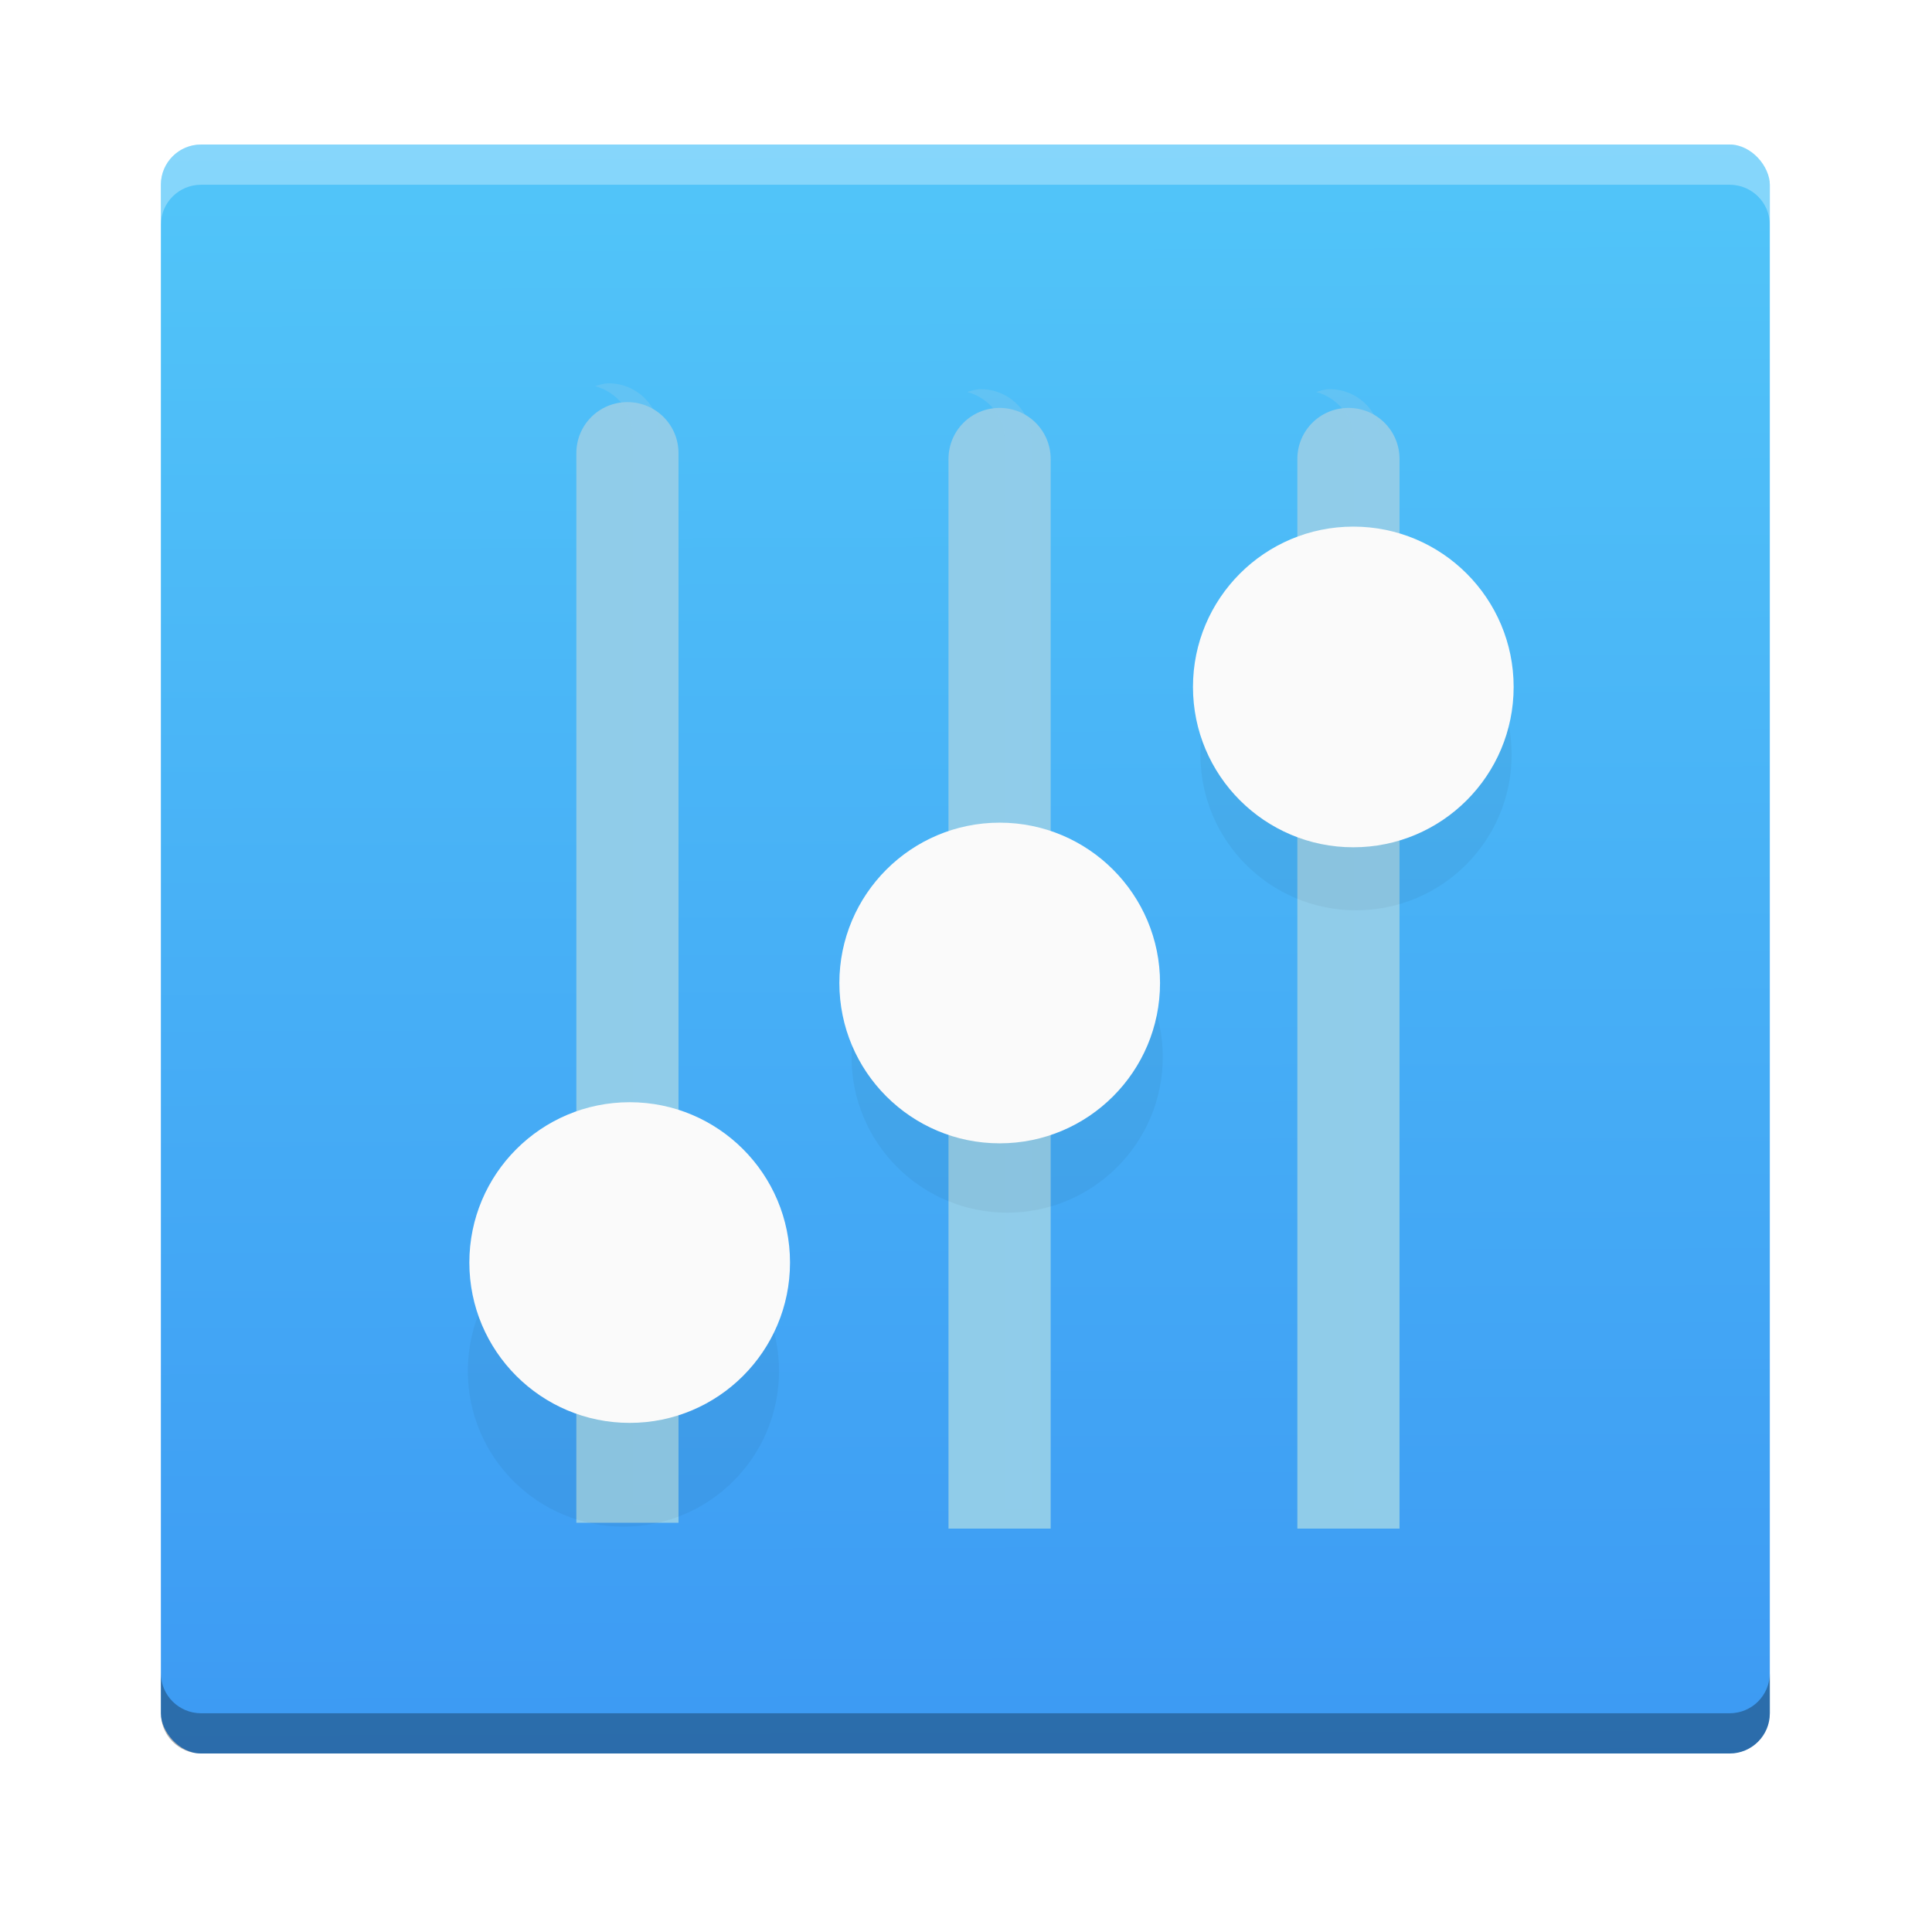 <?xml version="1.0" encoding="UTF-8" standalone="no"?>
<svg
   xmlns:dc="http://purl.org/dc/elements/1.1/"
   xmlns:cc="http://creativecommons.org/ns#"
   xmlns:rdf="http://www.w3.org/1999/02/22-rdf-syntax-ns#"
   xmlns:svg="http://www.w3.org/2000/svg"
   xmlns="http://www.w3.org/2000/svg"
   xmlns:xlink="http://www.w3.org/1999/xlink"
   xmlns:sodipodi="http://sodipodi.sourceforge.net/DTD/sodipodi-0.dtd"
   xmlns:inkscape="http://www.inkscape.org/namespaces/inkscape"
   width="48"
   height="48"
   id="svg2"
   version="1.1"
   inkscape:version="0.92.3 (unknown)"
   sodipodi:docname="systemsettings.svg">
  <sodipodi:namedview
     pagecolor="#ffffff"
     bordercolor="#666666"
     borderopacity="1"
     objecttolerance="10"
     gridtolerance="10"
     guidetolerance="10"
     inkscape:pageopacity="0"
     inkscape:pageshadow="2"
     inkscape:window-width="1366"
     inkscape:window-height="700"
     id="namedview26"
     showgrid="false"
     inkscape:zoom="6.9532167"
     inkscape:cx="-6.0391037"
     inkscape:cy="28.783007"
     inkscape:window-x="0"
     inkscape:window-y="0"
     inkscape:window-maximized="1"
     inkscape:current-layer="svg2" />
  <defs
     id="defs4">
    <linearGradient
       inkscape:collect="always"
       id="linearGradient4533">
      <stop
         style="stop-color:#3c99f3;stop-opacity:1"
         offset="0"
         id="stop4535" />
      <stop
         style="stop-color:#52c6f9;stop-opacity:1"
         offset="1"
         id="stop4537" />
    </linearGradient>
    <linearGradient
       id="linearGradient4527"
       inkscape:collect="always">
      <stop
         id="stop4529"
         offset="0"
         style="stop-color:#ffffff;stop-opacity:1;" />
      <stop
         id="stop4531"
         offset="1"
         style="stop-color:#ffffff;stop-opacity:0.488" />
    </linearGradient>
    <linearGradient
       id="a"
       y1="40"
       x1="43"
       y2="4"
       x2="13"
       gradientUnits="userSpaceOnUse">
      <stop
         stop-color="#f27935"
         id="stop7" />
      <stop
         offset="1"
         stop-color="#f2784b"
         id="stop9" />
    </linearGradient>
    <linearGradient
       id="b"
       y1="27.13"
       x1="24.13"
       y2="41"
       x2="38"
       gradientUnits="userSpaceOnUse">
      <stop
         stop-color="#292c2f"
         id="stop12" />
      <stop
         offset="1"
         stop-opacity="0"
         id="stop14" />
    </linearGradient>
    <linearGradient
       gradientTransform="translate(-386.728,506.213)"
       gradientUnits="userSpaceOnUse"
       x2="419.974"
       y2="539.825"
       x1="406.501"
       y1="527.014"
       id="c">
      <stop
         id="stop17"
         stop-color="#292c2f" />
      <stop
         id="stop19"
         stop-opacity="0"
         offset="1" />
    </linearGradient>
    <linearGradient
       gradientUnits="userSpaceOnUse"
       x2="0"
       y2="14"
       y1="34"
       id="b-367"
       gradientTransform="translate(-2.158,1006.013)">
      <stop
         style="stop-color:#bfc9c9;stop-opacity:1"
         id="stop12-53"
         stop-color="#536161" />
      <stop
         style="stop-color:#fafafa;stop-opacity:1"
         id="stop14-56"
         stop-color="#f4f5f5"
         offset="1" />
    </linearGradient>
    <linearGradient
       x1="428.816"
       gradientTransform="translate(-386.728,506.213)"
       gradientUnits="userSpaceOnUse"
       x2="388.865"
       y2="499.679"
       y1="547.634"
       id="a-2">
      <stop
         id="stop7-9"
         stop-color="#2a2c2f" />
      <stop
         id="stop9-1"
         stop-color="#536161"
         offset="1" />
    </linearGradient>
    <linearGradient
       gradientTransform="matrix(1.3,0,0,1.3,-499.065,339.528)"
       gradientUnits="userSpaceOnUse"
       x2="419.974"
       y2="539.825"
       x1="406.501"
       y1="527.014"
       id="c-7">
      <stop
         id="stop17-5"
         stop-color="#292c2f" />
      <stop
         id="stop19-3"
         stop-opacity="0"
         offset="1" />
    </linearGradient>
    <linearGradient
       x1="36.313"
       gradientUnits="userSpaceOnUse"
       x2="17.848"
       y2="11.687"
       y1="45.539"
       id="b-5"
       gradientTransform="matrix(1.3,0,0,1.3,0.801,989.171)">
      <stop
         style="stop-color:#bfc9c9;stop-opacity:1"
         id="stop12-6"
         stop-color="#536161" />
      <stop
         style="stop-color:#fbfbfb;stop-opacity:1"
         id="stop14-2"
         stop-color="#f4f5f5"
         offset="1" />
    </linearGradient>
    <linearGradient
       x1="428.816"
       gradientTransform="matrix(1.3,0,0,1.3,-499.065,339.528)"
       gradientUnits="userSpaceOnUse"
       x2="388.865"
       y2="499.679"
       y1="547.634"
       id="a-9">
      <stop
         id="stop7-1"
         stop-color="#2a2c2f" />
      <stop
         id="stop9-2"
         stop-color="#536161"
         offset="1" />
    </linearGradient>
    <linearGradient
       inkscape:collect="always"
       id="linearGradient4485">
      <stop
         style="stop-color:#000000;stop-opacity:1;"
         offset="0"
         id="stop4487" />
      <stop
         style="stop-color:#000000;stop-opacity:0.384"
         offset="1"
         id="stop4489" />
    </linearGradient>
    <linearGradient
       id="a-3"
       y1="44"
       y2="4"
       gradientUnits="userSpaceOnUse"
       x2="0"
       gradientTransform="translate(0,1004.36)">
      <stop
         stop-color="#63984b"
         id="stop7-6" />
      <stop
         offset="1"
         stop-color="#8fc278"
         id="stop9-7" />
    </linearGradient>
    <linearGradient
       id="b-53"
       y1="11"
       x1="17"
       y2="41"
       gradientUnits="userSpaceOnUse"
       x2="44"
       gradientTransform="translate(0 1004.36)">
      <stop
         id="stop12-5" />
      <stop
         offset="1"
         stop-opacity="0"
         id="stop14-6" />
    </linearGradient>
    <linearGradient
       id="c-2"
       y1="40"
       y2="6"
       gradientUnits="userSpaceOnUse"
       x2="0"
       gradientTransform="matrix(0.941,0,0,0.912,-13.091,1004.448)">
      <stop
         stop-color="#b1b1b1"
         id="stop17-9" />
      <stop
         offset="1"
         stop-color="#dddddd"
         id="stop19-1" />
    </linearGradient>
    <linearGradient
       gradientTransform="translate(13,990.362)"
       xlink:href="#b-53"
       id="d"
       y1="38"
       x1="23"
       y2="58"
       gradientUnits="userSpaceOnUse"
       x2="39" />
    <linearGradient
       x1="0"
       id="e"
       y1="1052.45"
       y2="1012.95"
       gradientUnits="userSpaceOnUse"
       x2="0"
       gradientTransform="translate(13,-13.998)">
      <stop
         stop-color="#f2f2f2"
         id="stop23" />
      <stop
         offset="1"
         stop-color="#ffffff"
         id="stop25" />
    </linearGradient>
    <linearGradient
       gradientTransform="matrix(-1.818,0,0,1.247,1167.79,-128.03)"
       x2="429.12"
       gradientUnits="userSpaceOnUse"
       y2="507.52"
       x1="406.57"
       y1="538.8"
       id="a-6">
      <stop
         id="stop4345"
         stop-color="#1d1d5b" />
      <stop
         id="stop4347"
         stop-color="#1f4778"
         offset="1" />
    </linearGradient>
    <linearGradient
       x2="382.57"
       gradientUnits="userSpaceOnUse"
       y2="-498.05"
       x1="433.32"
       y1="-516.3"
       id="b-7">
      <stop
         id="stop4350"
         stop-color="#363d68" />
      <stop
         id="stop4352"
         stop-opacity=".427"
         stop-color="#5272a2"
         offset="1" />
    </linearGradient>
    <linearGradient
       gradientTransform="matrix(-1,0,0,1,26,-57)"
       x2="-5"
       gradientUnits="userSpaceOnUse"
       x1="-5"
       y2="62"
       y1="69"
       id="c-5">
      <stop
         id="stop4355"
         stop-color="#3e5172"
         style="stop-color:#adadad;stop-opacity:1" />
      <stop
         id="stop4357"
         stop-color="#6f7da0"
         offset="1"
         style="stop-color:#d4d4d4;stop-opacity:1" />
    </linearGradient>
    <linearGradient
       gradientTransform="matrix(-1,0,0,-1,93,1031.362)"
       x2="49"
       gradientUnits="userSpaceOnUse"
       y2="20.735"
       x1="49.088"
       y1="26.497"
       id="d-3">
      <stop
         id="stop4360" />
      <stop
         id="stop4362"
         stop-opacity="0"
         stop-color="#655c6f"
         offset="1" />
    </linearGradient>
    <linearGradient
       x2="439.57"
       gradientUnits="userSpaceOnUse"
       x1="393.57"
       id="e-5">
      <stop
         id="stop4365"
         stop-opacity=".573"
         stop-color="#ffffff" />
      <stop
         id="stop4367"
         stop-opacity="0"
         stop-color="#ffffff"
         offset="1" />
    </linearGradient>
    <linearGradient
       x2="435.57"
       gradientUnits="userSpaceOnUse"
       x1="394.57"
       id="f">
      <stop
         id="stop4370"
         stop-color="#0b084e" />
      <stop
         id="stop4372"
         stop-opacity="0"
         stop-color="#e88f21"
         offset="1" />
    </linearGradient>
    <linearGradient
       gradientUnits="userSpaceOnUse"
       x2="393.57"
       y2="525.05"
       x1="393.74"
       y1="548.89"
       id="g">
      <stop
         id="stop4375"
         stop-color="#2a3561" />
      <stop
         id="stop4377"
         stop-color="#192656"
         offset="1" />
    </linearGradient>
    <linearGradient
       inkscape:collect="always"
       id="linearGradient4274">
      <stop
         style="stop-color:#ffffff;stop-opacity:1;"
         offset="0"
         id="stop4276" />
      <stop
         style="stop-color:#ffffff;stop-opacity:0.488"
         offset="1"
         id="stop4278" />
    </linearGradient>
    <linearGradient
       y2="498.298"
       x2="442.571"
       y1="498.298"
       x1="390.571"
       gradientTransform="matrix(0.692,0,0,0.692,-270.372,-343.215)"
       gradientUnits="userSpaceOnUse"
       id="linearGradient4217-2"
       xlink:href="#linearGradient4274"
       inkscape:collect="always" />
    <linearGradient
       gradientTransform="matrix(0.692,0,0,0.692,-271.064,-343.215)"
       gradientUnits="userSpaceOnUse"
       y2="498.298"
       x2="442.571"
       y1="498.298"
       x1="390.571"
       id="linearGradient4272-7"
       xlink:href="#linearGradient4274"
       inkscape:collect="always" />
    <linearGradient
       y2="498.298"
       x2="442.571"
       y1="498.298"
       x1="390.571"
       gradientTransform="matrix(0.692,0,0,0.692,-270.371,654.147)"
       gradientUnits="userSpaceOnUse"
       id="linearGradient4217-8"
       xlink:href="#linearGradient4274"
       inkscape:collect="always" />
    <linearGradient
       y2="498.298"
       x2="442.571"
       y1="498.298"
       x1="390.571"
       gradientTransform="matrix(0.692,0,0,0.692,-270.272,1654.435)"
       gradientUnits="userSpaceOnUse"
       id="linearGradient4217-6"
       xlink:href="#linearGradient4274"
       inkscape:collect="always" />
    <linearGradient
       gradientTransform="translate(-384.57,-499.8)"
       gradientUnits="userSpaceOnUse"
       x2="0"
       y2="503.8"
       y1="543.8"
       id="a-7">
      <stop
         id="stop7-5"
         stop-color="#197cf1" />
      <stop
         id="stop9-3"
         stop-color="#20bcfa"
         offset="1" />
    </linearGradient>
    <linearGradient
       gradientTransform="translate(30,0)"
       gradientUnits="userSpaceOnUse"
       x2="42.646"
       y2="44.054"
       x1="22.54"
       y1="23.775"
       id="b-56">
      <stop
         id="stop12-29"
         stop-color="#292c2f" />
      <stop
         id="stop14-1"
         stop-opacity="0"
         stop-color="#292c2f"
         offset="1" />
    </linearGradient>
    <linearGradient
       x1="432.57"
       id="a-6-2"
       y1="547.8"
       y2="500.046"
       x2="432.57"
       gradientUnits="userSpaceOnUse"
       gradientTransform="translate(-432.57,-499.8)">
      <stop
         style="stop-color:#1e2b35;stop-opacity:1"
         stop-color="#18222a"
         id="stop4216" />
      <stop
         style="stop-color:#525c64;stop-opacity:1"
         offset="1"
         stop-color="#566069"
         id="stop4218" />
    </linearGradient>
    <linearGradient
       gradientTransform="translate(-344.57,-499.8)"
       id="b-7-7"
       y1="517.8"
       x1="399.57"
       y2="534.8"
       x2="416.57"
       gradientUnits="userSpaceOnUse">
      <stop
         id="stop4221" />
      <stop
         offset="1"
         stop-opacity="0"
         id="stop4223" />
    </linearGradient>
    <linearGradient
       gradientTransform="translate(-344.57,-499.8)"
       id="c-0"
       y1="537.8"
       y2="508.8"
       gradientUnits="userSpaceOnUse"
       x2="0">
      <stop
         stop-color="#026ddc"
         id="stop4226" />
      <stop
         offset="1"
         stop-color="#28b0fd"
         id="stop4228" />
    </linearGradient>
    <linearGradient
       id="d-9"
       y1="525.28"
       x1="408.65"
       y2="533.28"
       x2="416.65"
       gradientUnits="userSpaceOnUse"
       gradientTransform="translate(-.081-.48)">
      <stop
         stop-opacity=".065"
         id="stop4231-3" />
      <stop
         offset="1"
         stop-opacity="0"
         id="stop4233" />
    </linearGradient>
    <linearGradient
       xlink:href="#d-9"
       id="e-6"
       y1="517.96"
       x1="417.79"
       y2="525.91"
       gradientUnits="userSpaceOnUse"
       x2="426.22"
       gradientTransform="matrix(-1,0,0,1,817.2,-0.48)" />
    <linearGradient
       gradientUnits="userSpaceOnUse"
       x2="39.28"
       y2="36.633"
       x1="22.285"
       y1="18.71"
       id="b-5-2"
       gradientTransform="translate(-13.182,-16.463)">
      <stop
         id="stop12-3"
         stop-color="#292c2f" />
      <stop
         id="stop14-5"
         stop-opacity="0"
         stop-color="#292c2f"
         offset="1" />
    </linearGradient>
    <linearGradient
       x1="463.305"
       id="b-3"
       y1="791.619"
       y2="721.561"
       gradientUnits="userSpaceOnUse"
       x2="520.696"
       gradientTransform="matrix(0.719,0,0,0.682,-378.124,-491.55)">
      <stop
         style="stop-color:#00945a;stop-opacity:1"
         stop-color="#26c281"
         id="stop4252" />
      <stop
         style="stop-color:#38fa95;stop-opacity:1"
         offset="1"
         stop-color="#3fc380"
         id="stop4254" />
    </linearGradient>
    <linearGradient
       id="a-67"
       y1="517.8"
       y2="533.8"
       x1="404.98"
       x2="420.98"
       gradientUnits="userSpaceOnUse"
       gradientTransform="matrix(0.988,0,0,0.988,-383.201,-495.435)">
      <stop
         stop-color="#383e51"
         id="stop4247" />
      <stop
         offset="1"
         stop-color="#655c6f"
         stop-opacity="0"
         id="stop4249" />
    </linearGradient>
    <linearGradient
       gradientTransform="matrix(0.988,0,0,0.988,-378.843,-493.459)"
       id="c-5-0"
       y1="531.8"
       y2="515.8"
       x2="0"
       gradientUnits="userSpaceOnUse">
      <stop
         stop-color="#70e4b3"
         id="stop4257" />
      <stop
         offset="1"
         stop-color="#c8f0dc"
         id="stop4259" />
    </linearGradient>
    <linearGradient
       id="b-3-3"
       y1="785.71"
       y2="727.71"
       gradientUnits="userSpaceOnUse"
       x2="0"
       gradientTransform="matrix(0.719,0,0,0.682,-387.251,-495.988)">
      <stop
         stop-color="#26c281"
         id="stop4252-5" />
      <stop
         offset="1"
         stop-color="#3fc380"
         id="stop4254-6" />
    </linearGradient>
    <linearGradient
       gradientTransform="translate(-13.13,-10.27)"
       gradientUnits="userSpaceOnUse"
       x2="42.646"
       y2="44.054"
       x1="22.54"
       y1="23.775"
       id="b-1">
      <stop
         id="stop12-2"
         stop-color="#292c2f" />
      <stop
         id="stop14-7"
         stop-opacity="0"
         stop-color="#292c2f"
         offset="1" />
    </linearGradient>
    <linearGradient
       y2="39.179"
       x2="3.396"
       y1="32.924"
       x1="-2.86"
       gradientTransform="translate(7.947,-34.035)"
       gradientUnits="userSpaceOnUse"
       id="linearGradient4318-9"
       xlink:href="#b-56"
       inkscape:collect="always" />
    <linearGradient
       y2="39.179"
       x2="3.396"
       y1="39.799"
       x1="-13.672"
       gradientTransform="translate(14.488,-20.004)"
       gradientUnits="userSpaceOnUse"
       id="linearGradient4345-7"
       xlink:href="#b-56"
       inkscape:collect="always" />
    <linearGradient
       y2="48.902"
       x2="10.555"
       y1="12.399"
       x1="-22.511"
       gradientTransform="translate(18.781,-16.062)"
       gradientUnits="userSpaceOnUse"
       id="linearGradient4384-2"
       xlink:href="#b-56"
       inkscape:collect="always" />
    <linearGradient
       gradientUnits="userSpaceOnUse"
       x2="42.646"
       y2="44.054"
       x1="22.54"
       y1="23.775"
       id="b-36"
       gradientTransform="translate(-72,32.002)">
      <stop
         id="stop12-7"
         stop-color="#292c2f" />
      <stop
         id="stop14-53"
         stop-opacity="0"
         stop-color="#292c2f"
         offset="1" />
    </linearGradient>
    <linearGradient
       x1="389.32"
       id="a-6-5"
       y1="547.675"
       y2="499.921"
       x2="426.695"
       gradientUnits="userSpaceOnUse"
       gradientTransform="translate(-360.571,-467.798)">
      <stop
         style="stop-color:#1e2b35;stop-opacity:1"
         stop-color="#18222a"
         id="stop4216-6" />
      <stop
         style="stop-color:#6d7983;stop-opacity:1"
         offset="1"
         stop-color="#566069"
         id="stop4218-2" />
    </linearGradient>
    <linearGradient
       gradientTransform="translate(4.001,-4)"
       gradientUnits="userSpaceOnUse"
       y2="7.875"
       x2="-10.501"
       y1="28.25"
       x1="-30.501"
       id="linearGradient4422-6"
       xlink:href="#linearGradient4274"
       inkscape:collect="always" />
    <linearGradient
       id="a-79"
       y1="543.8"
       y2="503.8"
       x2="0"
       gradientUnits="userSpaceOnUse"
       gradientTransform="translate(-384.57,-499.8)">
      <stop
         stop-color="#197cf1"
         id="stop7-2" />
      <stop
         offset="1"
         stop-color="#20bcfa"
         id="stop9-0" />
    </linearGradient>
    <linearGradient
       x2="0"
       gradientUnits="userSpaceOnUse"
       y2="508.8"
       y1="537.8"
       id="c-8"
       gradientTransform="translate(-344.57,-499.8)">
      <stop
         id="stop4226-9"
         stop-color="#026ddc" />
      <stop
         id="stop4228-7"
         stop-color="#28b0fd"
         offset="1" />
    </linearGradient>
    <linearGradient
       gradientUnits="userSpaceOnUse"
       x2="0"
       y2="515.8"
       y1="531.8"
       id="c-5-4"
       gradientTransform="matrix(0.988,0,0,0.988,-378.843,-493.459)">
      <stop
         id="stop4257-5"
         stop-color="#70e4b3" />
      <stop
         id="stop4259-0"
         stop-color="#c8f0dc"
         offset="1" />
    </linearGradient>
    <linearGradient
       gradientTransform="matrix(0.719,0,0,0.682,-387.251,-495.988)"
       x2="0"
       gradientUnits="userSpaceOnUse"
       y2="727.71"
       y1="785.71"
       id="b-3-3-3">
      <stop
         id="stop4252-5-6"
         stop-color="#26c281" />
      <stop
         id="stop4254-6-1"
         stop-color="#3fc380"
         offset="1" />
    </linearGradient>
    <linearGradient
       id="c-2-7"
       y1="40"
       y2="6"
       gradientUnits="userSpaceOnUse"
       x2="0"
       gradientTransform="matrix(0.941,0,0,0.912,-6.588,-1.92)">
      <stop
         stop-color="#b1b1b1"
         id="stop17-9-0" />
      <stop
         offset="1"
         stop-color="#dddddd"
         id="stop19-1-9" />
    </linearGradient>
    <linearGradient
       id="a-75"
       y1="547.634"
       y2="499.679"
       x2="388.865"
       gradientUnits="userSpaceOnUse"
       gradientTransform="translate(-384.57,-499.8)"
       x1="428.816">
      <stop
         stop-color="#2a2c2f"
         id="stop7-3" />
      <stop
         offset="1"
         stop-color="#536161"
         id="stop9-5" />
    </linearGradient>
    <linearGradient
       id="b-6"
       y1="44"
       y2="12"
       x2="14"
       gradientUnits="userSpaceOnUse"
       x1="36">
      <stop
         stop-color="#536161"
         id="stop12-291"
         style="stop-color:#bfc9c9;stop-opacity:1" />
      <stop
         offset="1"
         stop-color="#f4f5f5"
         id="stop14-27"
         style="stop-color:#fbfbfb;stop-opacity:1" />
    </linearGradient>
    <linearGradient
       id="c-09"
       y1="529.8"
       x1="418.57"
       y2="539.825"
       x2="419.974"
       gradientUnits="userSpaceOnUse"
       gradientTransform="translate(-384.57,-499.8)">
      <stop
         stop-color="#292c2f"
         id="stop17-3" />
      <stop
         offset="1"
         stop-opacity="0"
         id="stop19-6" />
    </linearGradient>
    <style
       id="current-color-scheme"
       type="text/css">
   .ColorScheme-Text { color:#4d4d4d; }
  </style>
    <linearGradient
       xlink:href="#linearGradient4527"
       id="linearGradient4220"
       x1="27.456"
       y1="41.744"
       x2="25"
       y2="27"
       gradientUnits="userSpaceOnUse" />
    <linearGradient
       id="c-6"
       y1="527.014"
       x1="406.501"
       y2="539.825"
       x2="419.974"
       gradientUnits="userSpaceOnUse"
       gradientTransform="translate(-404.99,-523.8)">
      <stop
         stop-color="#292c2f"
         id="stop17-7" />
      <stop
         offset="1"
         stop-opacity="0"
         id="stop19-5" />
    </linearGradient>
    <linearGradient
       xlink:href="#linearGradient4485"
       id="linearGradient4304"
       x1="26.929"
       y1="5.995"
       x2="47.121"
       y2="37.127"
       gradientUnits="userSpaceOnUse" />
    <linearGradient
       id="b-2"
       y1="44"
       y2="12"
       x2="14"
       gradientUnits="userSpaceOnUse"
       x1="36"
       gradientTransform="matrix(0.612,0,0,0.612,-5.642,-0.267)">
      <stop
         stop-color="#536161"
         style="stop-color:#bfc9c9;stop-opacity:1"
         id="stop12-0" />
      <stop
         offset="1"
         stop-color="#f4f5f5"
         style="stop-color:#fbfbfb;stop-opacity:1"
         id="stop14-23" />
    </linearGradient>
    <linearGradient
       id="c-75"
       y1="527.014"
       x1="406.501"
       y2="539.825"
       x2="419.974"
       gradientUnits="userSpaceOnUse"
       gradientTransform="translate(-384.57,-499.8)">
      <stop
         stop-color="#292c2f"
         id="stop17-92" />
      <stop
         offset="1"
         stop-opacity="0"
         id="stop19-2" />
    </linearGradient>
    <linearGradient
       gradientUnits="userSpaceOnUse"
       x2="0"
       y2="14"
       y1="34"
       id="b-0"
       gradientTransform="translate(-2.158,1006.013)">
      <stop
         style="stop-color:#bfc9c9;stop-opacity:1"
         id="stop12-9"
         stop-color="#536161" />
      <stop
         style="stop-color:#fafafa;stop-opacity:1"
         id="stop14-3"
         stop-color="#f4f5f5"
         offset="1" />
    </linearGradient>
    <linearGradient
       id="a-3-7"
       y1="44"
       y2="4"
       gradientUnits="userSpaceOnUse"
       x2="0"
       gradientTransform="translate(0,1004.36)">
      <stop
         stop-color="#63984b"
         id="stop7-6-5" />
      <stop
         offset="1"
         stop-color="#8fc278"
         id="stop9-7-9" />
    </linearGradient>
    <linearGradient
       id="c-2-8"
       y1="40"
       y2="6"
       gradientUnits="userSpaceOnUse"
       x2="0"
       gradientTransform="matrix(0.941,0,0,0.912,-13.091,1004.448)">
      <stop
         stop-color="#b1b1b1"
         id="stop17-9-9" />
      <stop
         offset="1"
         stop-color="#dddddd"
         id="stop19-1-7" />
    </linearGradient>
    <linearGradient
       gradientTransform="translate(13,990.362)"
       xlink:href="#b-53"
       id="linearGradient4674"
       y1="38"
       x1="23"
       y2="58"
       gradientUnits="userSpaceOnUse"
       x2="39" />
    <linearGradient
       x2="439.57"
       gradientUnits="userSpaceOnUse"
       x1="393.57"
       id="e-5-8">
      <stop
         id="stop4365-4"
         stop-opacity=".573"
         stop-color="#ffffff" />
      <stop
         id="stop4367-5"
         stop-opacity="0"
         stop-color="#ffffff"
         offset="1" />
    </linearGradient>
    <linearGradient
       x2="435.57"
       gradientUnits="userSpaceOnUse"
       x1="394.57"
       id="f-0">
      <stop
         id="stop4370-3"
         stop-color="#0b084e" />
      <stop
         id="stop4372-6"
         stop-opacity="0"
         stop-color="#e88f21"
         offset="1" />
    </linearGradient>
    <linearGradient
       y2="498.298"
       x2="442.571"
       y1="498.298"
       x1="390.571"
       gradientTransform="matrix(0.692,0,0,0.692,-270.372,-343.215)"
       gradientUnits="userSpaceOnUse"
       id="linearGradient4682"
       xlink:href="#linearGradient4274"
       inkscape:collect="always" />
    <linearGradient
       gradientTransform="matrix(0.692,0,0,0.692,-271.064,-343.215)"
       gradientUnits="userSpaceOnUse"
       y2="498.298"
       x2="442.571"
       y1="498.298"
       x1="390.571"
       id="linearGradient4684"
       xlink:href="#linearGradient4274"
       inkscape:collect="always" />
    <linearGradient
       y2="498.298"
       x2="442.571"
       y1="498.298"
       x1="390.571"
       gradientTransform="matrix(0.692,0,0,0.692,-270.371,654.147)"
       gradientUnits="userSpaceOnUse"
       id="linearGradient4686"
       xlink:href="#linearGradient4274"
       inkscape:collect="always" />
    <linearGradient
       y2="498.298"
       x2="442.571"
       y1="498.298"
       x1="390.571"
       gradientTransform="matrix(0.692,0,0,0.692,-270.272,1654.435)"
       gradientUnits="userSpaceOnUse"
       id="linearGradient4688"
       xlink:href="#linearGradient4274"
       inkscape:collect="always" />
    <linearGradient
       gradientTransform="translate(-384.57,-499.8)"
       gradientUnits="userSpaceOnUse"
       x2="0"
       y2="503.8"
       y1="543.8"
       id="a-7-2">
      <stop
         id="stop7-5-0"
         stop-color="#197cf1" />
      <stop
         id="stop9-3-6"
         stop-color="#20bcfa"
         offset="1" />
    </linearGradient>
    <linearGradient
       gradientTransform="translate(-344.57,-499.8)"
       id="c-0-5"
       y1="537.8"
       y2="508.8"
       gradientUnits="userSpaceOnUse"
       x2="0">
      <stop
         stop-color="#026ddc"
         id="stop4226-6" />
      <stop
         offset="1"
         stop-color="#28b0fd"
         id="stop4228-9" />
    </linearGradient>
    <linearGradient
       xlink:href="#d-9"
       id="linearGradient4696"
       y1="517.96"
       x1="417.79"
       y2="525.91"
       gradientUnits="userSpaceOnUse"
       x2="426.22"
       gradientTransform="matrix(-1,0,0,1,817.2,-0.48)" />
    <linearGradient
       gradientTransform="matrix(0.988,0,0,0.988,-378.843,-493.459)"
       id="c-5-0-4"
       y1="531.8"
       y2="515.8"
       x2="0"
       gradientUnits="userSpaceOnUse">
      <stop
         stop-color="#70e4b3"
         id="stop4257-4" />
      <stop
         offset="1"
         stop-color="#c8f0dc"
         id="stop4259-3" />
    </linearGradient>
    <linearGradient
       id="b-3-3-0"
       y1="785.71"
       y2="727.71"
       gradientUnits="userSpaceOnUse"
       x2="0"
       gradientTransform="matrix(0.719,0,0,0.682,-387.251,-495.988)">
      <stop
         stop-color="#26c281"
         id="stop4252-5-7" />
      <stop
         offset="1"
         stop-color="#3fc380"
         id="stop4254-6-8" />
    </linearGradient>
    <linearGradient
       y2="39.179"
       x2="3.396"
       y1="32.924"
       x1="-2.86"
       gradientTransform="translate(7.947,-34.035)"
       gradientUnits="userSpaceOnUse"
       id="linearGradient4704"
       xlink:href="#b-56"
       inkscape:collect="always" />
    <linearGradient
       y2="39.179"
       x2="3.396"
       y1="39.799"
       x1="-13.672"
       gradientTransform="translate(14.488,-20.004)"
       gradientUnits="userSpaceOnUse"
       id="linearGradient4706"
       xlink:href="#b-56"
       inkscape:collect="always" />
    <linearGradient
       y2="48.902"
       x2="10.555"
       y1="12.399"
       x1="-22.511"
       gradientTransform="translate(18.781,-16.062)"
       gradientUnits="userSpaceOnUse"
       id="linearGradient4708"
       xlink:href="#b-56"
       inkscape:collect="always" />
    <linearGradient
       gradientTransform="translate(4.001,-4)"
       gradientUnits="userSpaceOnUse"
       y2="7.875"
       x2="-10.501"
       y1="28.25"
       x1="-30.501"
       id="linearGradient4710"
       xlink:href="#linearGradient4274"
       inkscape:collect="always" />
    <linearGradient
       id="a-79-4"
       y1="543.8"
       y2="503.8"
       x2="0"
       gradientUnits="userSpaceOnUse"
       gradientTransform="translate(-384.57,-499.8)">
      <stop
         stop-color="#197cf1"
         id="stop7-2-9" />
      <stop
         offset="1"
         stop-color="#20bcfa"
         id="stop9-0-2" />
    </linearGradient>
    <linearGradient
       x2="0"
       gradientUnits="userSpaceOnUse"
       y2="508.8"
       y1="537.8"
       id="c-8-0"
       gradientTransform="translate(-344.57,-499.8)">
      <stop
         id="stop4226-9-6"
         stop-color="#026ddc" />
      <stop
         id="stop4228-7-8"
         stop-color="#28b0fd"
         offset="1" />
    </linearGradient>
    <linearGradient
       gradientUnits="userSpaceOnUse"
       x2="0"
       y2="515.8"
       y1="531.8"
       id="c-5-4-9"
       gradientTransform="matrix(0.988,0,0,0.988,-378.843,-493.459)">
      <stop
         id="stop4257-5-2"
         stop-color="#70e4b3" />
      <stop
         id="stop4259-0-6"
         stop-color="#c8f0dc"
         offset="1" />
    </linearGradient>
    <linearGradient
       gradientTransform="matrix(0.719,0,0,0.682,-387.251,-495.988)"
       x2="0"
       gradientUnits="userSpaceOnUse"
       y2="727.71"
       y1="785.71"
       id="b-3-3-3-6">
      <stop
         id="stop4252-5-6-4"
         stop-color="#26c281" />
      <stop
         id="stop4254-6-1-9"
         stop-color="#3fc380"
         offset="1" />
    </linearGradient>
    <linearGradient
       id="c-2-7-5"
       y1="40"
       y2="6"
       gradientUnits="userSpaceOnUse"
       x2="0"
       gradientTransform="matrix(0.941,0,0,0.912,-6.588,-1.92)">
      <stop
         stop-color="#b1b1b1"
         id="stop17-9-0-0" />
      <stop
         offset="1"
         stop-color="#dddddd"
         id="stop19-1-9-4" />
    </linearGradient>
    <style
       id="current-color-scheme-2"
       type="text/css">
   .ColorScheme-Text { color:#4d4d4d; }
  </style>
    <linearGradient
       xlink:href="#linearGradient4274"
       id="linearGradient4728"
       x1="1"
       y1="0"
       x2="25"
       y2="27"
       gradientUnits="userSpaceOnUse" />
    <linearGradient
       xlink:href="#linearGradient4485"
       id="linearGradient4730"
       x1="26.929"
       y1="5.995"
       x2="47.121"
       y2="37.127"
       gradientUnits="userSpaceOnUse" />
    <linearGradient
       id="b-2-1"
       y1="44"
       y2="12"
       x2="14"
       gradientUnits="userSpaceOnUse"
       x1="36"
       gradientTransform="matrix(0.612,0,0,0.612,-5.642,-0.267)">
      <stop
         stop-color="#536161"
         style="stop-color:#bfc9c9;stop-opacity:1"
         id="stop12-0-0" />
      <stop
         offset="1"
         stop-color="#f4f5f5"
         style="stop-color:#fbfbfb;stop-opacity:1"
         id="stop14-23-6" />
    </linearGradient>
    <linearGradient
       gradientUnits="userSpaceOnUse"
       x2="0"
       y2="14"
       y1="34"
       id="b-09"
       gradientTransform="translate(-2.158,1006.013)">
      <stop
         style="stop-color:#bfc9c9;stop-opacity:1"
         id="stop12-1"
         stop-color="#536161" />
      <stop
         style="stop-color:#fafafa;stop-opacity:1"
         id="stop14-77"
         stop-color="#f4f5f5"
         offset="1" />
    </linearGradient>
    <linearGradient
       id="a-3-3"
       y1="44"
       y2="4"
       gradientUnits="userSpaceOnUse"
       x2="0"
       gradientTransform="translate(0,1004.36)">
      <stop
         stop-color="#63984b"
         id="stop7-6-9" />
      <stop
         offset="1"
         stop-color="#8fc278"
         id="stop9-7-4" />
    </linearGradient>
    <linearGradient
       id="c-2-2"
       y1="40"
       y2="6"
       gradientUnits="userSpaceOnUse"
       x2="0"
       gradientTransform="matrix(0.941,0,0,0.912,-13.091,1004.448)">
      <stop
         stop-color="#b1b1b1"
         id="stop17-9-93" />
      <stop
         offset="1"
         stop-color="#dddddd"
         id="stop19-1-90" />
    </linearGradient>
    <linearGradient
       gradientTransform="translate(13,990.362)"
       xlink:href="#b-53"
       id="linearGradient4929"
       y1="38"
       x1="23"
       y2="58"
       gradientUnits="userSpaceOnUse"
       x2="39" />
    <linearGradient
       x2="439.57"
       gradientUnits="userSpaceOnUse"
       x1="393.57"
       id="e-5-1">
      <stop
         id="stop4365-1"
         stop-opacity=".573"
         stop-color="#ffffff" />
      <stop
         id="stop4367-59"
         stop-opacity="0"
         stop-color="#ffffff"
         offset="1" />
    </linearGradient>
    <linearGradient
       x2="435.57"
       gradientUnits="userSpaceOnUse"
       x1="394.57"
       id="f-8">
      <stop
         id="stop4370-4"
         stop-color="#0b084e" />
      <stop
         id="stop4372-8"
         stop-opacity="0"
         stop-color="#e88f21"
         offset="1" />
    </linearGradient>
    <linearGradient
       y2="498.298"
       x2="442.571"
       y1="498.298"
       x1="390.571"
       gradientTransform="matrix(0.692,0,0,0.692,-270.372,-343.215)"
       gradientUnits="userSpaceOnUse"
       id="linearGradient4937"
       xlink:href="#linearGradient4274"
       inkscape:collect="always" />
    <linearGradient
       gradientTransform="matrix(0.692,0,0,0.692,-271.064,-343.215)"
       gradientUnits="userSpaceOnUse"
       y2="498.298"
       x2="442.571"
       y1="498.298"
       x1="390.571"
       id="linearGradient4939"
       xlink:href="#linearGradient4274"
       inkscape:collect="always" />
    <linearGradient
       y2="498.298"
       x2="442.571"
       y1="498.298"
       x1="390.571"
       gradientTransform="matrix(0.692,0,0,0.692,-270.371,654.147)"
       gradientUnits="userSpaceOnUse"
       id="linearGradient4941"
       xlink:href="#linearGradient4274"
       inkscape:collect="always" />
    <linearGradient
       y2="498.298"
       x2="442.571"
       y1="498.298"
       x1="390.571"
       gradientTransform="matrix(0.692,0,0,0.692,-270.272,1654.435)"
       gradientUnits="userSpaceOnUse"
       id="linearGradient4943"
       xlink:href="#linearGradient4274"
       inkscape:collect="always" />
    <linearGradient
       gradientTransform="translate(-384.57,-499.8)"
       gradientUnits="userSpaceOnUse"
       x2="0"
       y2="503.8"
       y1="543.8"
       id="a-7-4">
      <stop
         id="stop7-5-4"
         stop-color="#197cf1" />
      <stop
         id="stop9-3-4"
         stop-color="#20bcfa"
         offset="1" />
    </linearGradient>
    <linearGradient
       gradientTransform="translate(-344.57,-499.8)"
       id="c-0-9"
       y1="537.8"
       y2="508.8"
       gradientUnits="userSpaceOnUse"
       x2="0">
      <stop
         stop-color="#026ddc"
         id="stop4226-62" />
      <stop
         offset="1"
         stop-color="#28b0fd"
         id="stop4228-1" />
    </linearGradient>
    <linearGradient
       xlink:href="#d-9"
       id="linearGradient4951"
       y1="517.96"
       x1="417.79"
       y2="525.91"
       gradientUnits="userSpaceOnUse"
       x2="426.22"
       gradientTransform="matrix(-1,0,0,1,817.2,-0.48)" />
    <linearGradient
       gradientTransform="matrix(0.988,0,0,0.988,-378.843,-493.459)"
       id="c-5-0-9"
       y1="531.8"
       y2="515.8"
       x2="0"
       gradientUnits="userSpaceOnUse">
      <stop
         stop-color="#70e4b3"
         id="stop4257-7" />
      <stop
         offset="1"
         stop-color="#c8f0dc"
         id="stop4259-5" />
    </linearGradient>
    <linearGradient
       id="b-3-3-38"
       y1="785.71"
       y2="727.71"
       gradientUnits="userSpaceOnUse"
       x2="0"
       gradientTransform="matrix(0.719,0,0,0.682,-387.251,-495.988)">
      <stop
         stop-color="#26c281"
         id="stop4252-5-8" />
      <stop
         offset="1"
         stop-color="#3fc380"
         id="stop4254-6-3" />
    </linearGradient>
    <linearGradient
       y2="39.179"
       x2="3.396"
       y1="32.924"
       x1="-2.86"
       gradientTransform="translate(7.947,-34.035)"
       gradientUnits="userSpaceOnUse"
       id="linearGradient4959"
       xlink:href="#b-56"
       inkscape:collect="always" />
    <linearGradient
       y2="39.179"
       x2="3.396"
       y1="39.799"
       x1="-13.672"
       gradientTransform="translate(14.488,-20.004)"
       gradientUnits="userSpaceOnUse"
       id="linearGradient4961"
       xlink:href="#b-56"
       inkscape:collect="always" />
    <linearGradient
       y2="48.902"
       x2="10.555"
       y1="12.399"
       x1="-22.511"
       gradientTransform="translate(18.781,-16.062)"
       gradientUnits="userSpaceOnUse"
       id="linearGradient4963"
       xlink:href="#b-56"
       inkscape:collect="always" />
    <linearGradient
       gradientTransform="translate(4.001,-4)"
       gradientUnits="userSpaceOnUse"
       y2="7.875"
       x2="-10.501"
       y1="28.25"
       x1="-30.501"
       id="linearGradient4965"
       xlink:href="#linearGradient4274"
       inkscape:collect="always" />
    <linearGradient
       id="a-79-3"
       y1="543.8"
       y2="503.8"
       x2="0"
       gradientUnits="userSpaceOnUse"
       gradientTransform="translate(-384.57,-499.8)">
      <stop
         stop-color="#197cf1"
         id="stop7-2-3" />
      <stop
         offset="1"
         stop-color="#20bcfa"
         id="stop9-0-8" />
    </linearGradient>
    <linearGradient
       x2="0"
       gradientUnits="userSpaceOnUse"
       y2="508.8"
       y1="537.8"
       id="c-8-6"
       gradientTransform="translate(-344.57,-499.8)">
      <stop
         id="stop4226-9-0"
         stop-color="#026ddc" />
      <stop
         id="stop4228-7-4"
         stop-color="#28b0fd"
         offset="1" />
    </linearGradient>
    <linearGradient
       gradientUnits="userSpaceOnUse"
       x2="0"
       y2="515.8"
       y1="531.8"
       id="c-5-4-8"
       gradientTransform="matrix(0.988,0,0,0.988,-378.843,-493.459)">
      <stop
         id="stop4257-5-8"
         stop-color="#70e4b3" />
      <stop
         id="stop4259-0-8"
         stop-color="#c8f0dc"
         offset="1" />
    </linearGradient>
    <linearGradient
       gradientTransform="matrix(0.719,0,0,0.682,-387.251,-495.988)"
       x2="0"
       gradientUnits="userSpaceOnUse"
       y2="727.71"
       y1="785.71"
       id="b-3-3-3-9">
      <stop
         id="stop4252-5-6-7"
         stop-color="#26c281" />
      <stop
         id="stop4254-6-1-7"
         stop-color="#3fc380"
         offset="1" />
    </linearGradient>
    <linearGradient
       id="c-2-7-6"
       y1="40"
       y2="6"
       gradientUnits="userSpaceOnUse"
       x2="0"
       gradientTransform="matrix(0.941,0,0,0.912,-6.588,-1.92)">
      <stop
         stop-color="#b1b1b1"
         id="stop17-9-0-4" />
      <stop
         offset="1"
         stop-color="#dddddd"
         id="stop19-1-9-3" />
    </linearGradient>
    <style
       id="current-color-scheme-4"
       type="text/css">
   .ColorScheme-Text { color:#4d4d4d; }
  </style>
    <linearGradient
       xlink:href="#linearGradient4274"
       id="linearGradient4983"
       x1="1"
       y1="0"
       x2="25"
       y2="27"
       gradientUnits="userSpaceOnUse" />
    <linearGradient
       xlink:href="#linearGradient4485"
       id="linearGradient4985"
       x1="26.929"
       y1="5.995"
       x2="47.121"
       y2="37.127"
       gradientUnits="userSpaceOnUse" />
    <linearGradient
       gradientUnits="userSpaceOnUse"
       x2="0"
       y2="14"
       y1="34"
       id="b-22"
       gradientTransform="translate(-2.158,1006.013)">
      <stop
         style="stop-color:#bfc9c9;stop-opacity:1"
         id="stop12-4"
         stop-color="#536161" />
      <stop
         style="stop-color:#fafafa;stop-opacity:1"
         id="stop14-775"
         stop-color="#f4f5f5"
         offset="1" />
    </linearGradient>
    <linearGradient
       id="a-3-0"
       y1="44"
       y2="4"
       gradientUnits="userSpaceOnUse"
       x2="0"
       gradientTransform="translate(0,1004.36)">
      <stop
         stop-color="#63984b"
         id="stop7-6-51" />
      <stop
         offset="1"
         stop-color="#8fc278"
         id="stop9-7-1" />
    </linearGradient>
    <linearGradient
       id="c-2-5"
       y1="40"
       y2="6"
       gradientUnits="userSpaceOnUse"
       x2="0"
       gradientTransform="matrix(0.941,0,0,0.912,-13.091,1004.448)">
      <stop
         stop-color="#b1b1b1"
         id="stop17-9-06" />
      <stop
         offset="1"
         stop-color="#dddddd"
         id="stop19-1-4" />
    </linearGradient>
    <linearGradient
       gradientTransform="translate(13,990.362)"
       xlink:href="#b-53"
       id="linearGradient5186"
       y1="38"
       x1="23"
       y2="58"
       gradientUnits="userSpaceOnUse"
       x2="39" />
    <linearGradient
       x2="439.57"
       gradientUnits="userSpaceOnUse"
       x1="393.57"
       id="e-5-4">
      <stop
         id="stop4365-0"
         stop-opacity=".573"
         stop-color="#ffffff" />
      <stop
         id="stop4367-6"
         stop-opacity="0"
         stop-color="#ffffff"
         offset="1" />
    </linearGradient>
    <linearGradient
       x2="435.57"
       gradientUnits="userSpaceOnUse"
       x1="394.57"
       id="f-2">
      <stop
         id="stop4370-9"
         stop-color="#0b084e" />
      <stop
         id="stop4372-9"
         stop-opacity="0"
         stop-color="#e88f21"
         offset="1" />
    </linearGradient>
    <linearGradient
       y2="498.298"
       x2="442.571"
       y1="498.298"
       x1="390.571"
       gradientTransform="matrix(0.692,0,0,0.692,-270.372,-343.215)"
       gradientUnits="userSpaceOnUse"
       id="linearGradient5194"
       xlink:href="#linearGradient4274"
       inkscape:collect="always" />
    <linearGradient
       gradientTransform="matrix(0.692,0,0,0.692,-271.064,-343.215)"
       gradientUnits="userSpaceOnUse"
       y2="498.298"
       x2="442.571"
       y1="498.298"
       x1="390.571"
       id="linearGradient5196"
       xlink:href="#linearGradient4274"
       inkscape:collect="always" />
    <linearGradient
       y2="498.298"
       x2="442.571"
       y1="498.298"
       x1="390.571"
       gradientTransform="matrix(0.692,0,0,0.692,-270.371,654.147)"
       gradientUnits="userSpaceOnUse"
       id="linearGradient5198"
       xlink:href="#linearGradient4274"
       inkscape:collect="always" />
    <linearGradient
       y2="498.298"
       x2="442.571"
       y1="498.298"
       x1="390.571"
       gradientTransform="matrix(0.692,0,0,0.692,-270.272,1654.435)"
       gradientUnits="userSpaceOnUse"
       id="linearGradient5200"
       xlink:href="#linearGradient4274"
       inkscape:collect="always" />
    <linearGradient
       gradientTransform="translate(-384.57,-499.8)"
       gradientUnits="userSpaceOnUse"
       x2="0"
       y2="503.8"
       y1="543.8"
       id="a-7-1">
      <stop
         id="stop7-5-1"
         stop-color="#197cf1" />
      <stop
         id="stop9-3-0"
         stop-color="#20bcfa"
         offset="1" />
    </linearGradient>
    <linearGradient
       gradientTransform="translate(-344.57,-499.8)"
       id="c-0-96"
       y1="537.8"
       y2="508.8"
       gradientUnits="userSpaceOnUse"
       x2="0">
      <stop
         stop-color="#026ddc"
         id="stop4226-93" />
      <stop
         offset="1"
         stop-color="#28b0fd"
         id="stop4228-3" />
    </linearGradient>
    <linearGradient
       xlink:href="#d-9"
       id="linearGradient5208"
       y1="517.96"
       x1="417.79"
       y2="525.91"
       gradientUnits="userSpaceOnUse"
       x2="426.22"
       gradientTransform="matrix(-1,0,0,1,817.2,-0.48)" />
    <linearGradient
       gradientTransform="matrix(0.988,0,0,0.988,-378.843,-493.459)"
       id="c-5-0-46"
       y1="531.8"
       y2="515.8"
       x2="0"
       gradientUnits="userSpaceOnUse">
      <stop
         stop-color="#70e4b3"
         id="stop4257-2" />
      <stop
         offset="1"
         stop-color="#c8f0dc"
         id="stop4259-6" />
    </linearGradient>
    <linearGradient
       id="b-3-3-7"
       y1="785.71"
       y2="727.71"
       gradientUnits="userSpaceOnUse"
       x2="0"
       gradientTransform="matrix(0.719,0,0,0.682,-387.251,-495.988)">
      <stop
         stop-color="#26c281"
         id="stop4252-5-5" />
      <stop
         offset="1"
         stop-color="#3fc380"
         id="stop4254-6-6" />
    </linearGradient>
    <linearGradient
       y2="39.179"
       x2="3.396"
       y1="32.924"
       x1="-2.86"
       gradientTransform="translate(7.947,-34.035)"
       gradientUnits="userSpaceOnUse"
       id="linearGradient5216"
       xlink:href="#b-56"
       inkscape:collect="always" />
    <linearGradient
       y2="39.179"
       x2="3.396"
       y1="39.799"
       x1="-13.672"
       gradientTransform="translate(14.488,-20.004)"
       gradientUnits="userSpaceOnUse"
       id="linearGradient5218"
       xlink:href="#b-56"
       inkscape:collect="always" />
    <linearGradient
       y2="48.902"
       x2="10.555"
       y1="12.399"
       x1="-22.511"
       gradientTransform="translate(18.781,-16.062)"
       gradientUnits="userSpaceOnUse"
       id="linearGradient5220"
       xlink:href="#b-56"
       inkscape:collect="always" />
    <linearGradient
       gradientTransform="translate(4.001,-4)"
       gradientUnits="userSpaceOnUse"
       y2="7.875"
       x2="-10.501"
       y1="28.25"
       x1="-30.501"
       id="linearGradient5222"
       xlink:href="#linearGradient4274"
       inkscape:collect="always" />
    <linearGradient
       id="a-79-9"
       y1="543.8"
       y2="503.8"
       x2="0"
       gradientUnits="userSpaceOnUse"
       gradientTransform="translate(-384.57,-499.8)">
      <stop
         stop-color="#197cf1"
         id="stop7-2-96" />
      <stop
         offset="1"
         stop-color="#20bcfa"
         id="stop9-0-0" />
    </linearGradient>
    <linearGradient
       x2="0"
       gradientUnits="userSpaceOnUse"
       y2="508.8"
       y1="537.8"
       id="c-8-2"
       gradientTransform="translate(-344.57,-499.8)">
      <stop
         id="stop4226-9-7"
         stop-color="#026ddc" />
      <stop
         id="stop4228-7-6"
         stop-color="#28b0fd"
         offset="1" />
    </linearGradient>
    <linearGradient
       gradientUnits="userSpaceOnUse"
       x2="0"
       y2="515.8"
       y1="531.8"
       id="c-5-4-1"
       gradientTransform="matrix(0.988,0,0,0.988,-378.843,-493.459)">
      <stop
         id="stop4257-5-3"
         stop-color="#70e4b3" />
      <stop
         id="stop4259-0-2"
         stop-color="#c8f0dc"
         offset="1" />
    </linearGradient>
    <linearGradient
       gradientTransform="matrix(0.719,0,0,0.682,-387.251,-495.988)"
       x2="0"
       gradientUnits="userSpaceOnUse"
       y2="727.71"
       y1="785.71"
       id="b-3-3-3-1">
      <stop
         id="stop4252-5-6-5"
         stop-color="#26c281" />
      <stop
         id="stop4254-6-1-99"
         stop-color="#3fc380"
         offset="1" />
    </linearGradient>
    <linearGradient
       id="c-2-7-1"
       y1="40"
       y2="6"
       gradientUnits="userSpaceOnUse"
       x2="0"
       gradientTransform="matrix(0.941,0,0,0.912,-6.588,-1.92)">
      <stop
         stop-color="#b1b1b1"
         id="stop17-9-0-49" />
      <stop
         offset="1"
         stop-color="#dddddd"
         id="stop19-1-9-1" />
    </linearGradient>
    <style
       id="current-color-scheme-48"
       type="text/css">
   .ColorScheme-Text { color:#4d4d4d; }
  </style>
    <linearGradient
       xlink:href="#linearGradient4274"
       id="linearGradient5240"
       x1="1"
       y1="0"
       x2="25"
       y2="27"
       gradientUnits="userSpaceOnUse" />
    <linearGradient
       xlink:href="#linearGradient4485"
       id="linearGradient5242"
       x1="26.929"
       y1="5.995"
       x2="47.121"
       y2="37.127"
       gradientUnits="userSpaceOnUse" />
    <linearGradient
       gradientUnits="userSpaceOnUse"
       x2="0"
       y2="14"
       y1="34"
       id="b-4"
       gradientTransform="translate(-2.158,1006.013)">
      <stop
         style="stop-color:#bfc9c9;stop-opacity:1"
         id="stop12-22"
         stop-color="#536161" />
      <stop
         style="stop-color:#fafafa;stop-opacity:1"
         id="stop14-20"
         stop-color="#f4f5f5"
         offset="1" />
    </linearGradient>
    <linearGradient
       id="a-3-9"
       y1="44"
       y2="4"
       gradientUnits="userSpaceOnUse"
       x2="0"
       gradientTransform="translate(0,1004.36)">
      <stop
         stop-color="#63984b"
         id="stop7-6-1" />
      <stop
         offset="1"
         stop-color="#8fc278"
         id="stop9-7-96" />
    </linearGradient>
    <linearGradient
       id="c-2-4"
       y1="40"
       y2="6"
       gradientUnits="userSpaceOnUse"
       x2="0"
       gradientTransform="matrix(0.941,0,0,0.912,-13.091,1004.448)">
      <stop
         stop-color="#b1b1b1"
         id="stop17-9-4" />
      <stop
         offset="1"
         stop-color="#dddddd"
         id="stop19-1-99" />
    </linearGradient>
    <linearGradient
       gradientTransform="translate(13,990.362)"
       xlink:href="#b-53"
       id="linearGradient5453"
       y1="38"
       x1="23"
       y2="58"
       gradientUnits="userSpaceOnUse"
       x2="39" />
    <linearGradient
       x2="439.57"
       gradientUnits="userSpaceOnUse"
       x1="393.57"
       id="e-5-17">
      <stop
         id="stop4365-43"
         stop-opacity=".573"
         stop-color="#ffffff" />
      <stop
         id="stop4367-1"
         stop-opacity="0"
         stop-color="#ffffff"
         offset="1" />
    </linearGradient>
    <linearGradient
       x2="435.57"
       gradientUnits="userSpaceOnUse"
       x1="394.57"
       id="f-4">
      <stop
         id="stop4370-6"
         stop-color="#0b084e" />
      <stop
         id="stop4372-94"
         stop-opacity="0"
         stop-color="#e88f21"
         offset="1" />
    </linearGradient>
    <linearGradient
       y2="498.298"
       x2="442.571"
       y1="498.298"
       x1="390.571"
       gradientTransform="matrix(0.692,0,0,0.692,-270.372,-343.215)"
       gradientUnits="userSpaceOnUse"
       id="linearGradient5461"
       xlink:href="#linearGradient4274"
       inkscape:collect="always" />
    <linearGradient
       gradientTransform="matrix(0.692,0,0,0.692,-271.064,-343.215)"
       gradientUnits="userSpaceOnUse"
       y2="498.298"
       x2="442.571"
       y1="498.298"
       x1="390.571"
       id="linearGradient5463"
       xlink:href="#linearGradient4274"
       inkscape:collect="always" />
    <linearGradient
       y2="498.298"
       x2="442.571"
       y1="498.298"
       x1="390.571"
       gradientTransform="matrix(0.692,0,0,0.692,-270.371,654.147)"
       gradientUnits="userSpaceOnUse"
       id="linearGradient5465"
       xlink:href="#linearGradient4274"
       inkscape:collect="always" />
    <linearGradient
       y2="498.298"
       x2="442.571"
       y1="498.298"
       x1="390.571"
       gradientTransform="matrix(0.692,0,0,0.692,-270.272,1654.435)"
       gradientUnits="userSpaceOnUse"
       id="linearGradient5467"
       xlink:href="#linearGradient4274"
       inkscape:collect="always" />
    <linearGradient
       gradientTransform="translate(-384.57,-499.8)"
       gradientUnits="userSpaceOnUse"
       x2="0"
       y2="503.8"
       y1="543.8"
       id="a-7-12">
      <stop
         id="stop7-5-8"
         stop-color="#197cf1" />
      <stop
         id="stop9-3-8"
         stop-color="#20bcfa"
         offset="1" />
    </linearGradient>
    <linearGradient
       gradientTransform="translate(-344.57,-499.8)"
       id="c-0-8"
       y1="537.8"
       y2="508.8"
       gradientUnits="userSpaceOnUse"
       x2="0">
      <stop
         stop-color="#026ddc"
         id="stop4226-3" />
      <stop
         offset="1"
         stop-color="#28b0fd"
         id="stop4228-8" />
    </linearGradient>
    <linearGradient
       xlink:href="#d-9"
       id="linearGradient5475"
       y1="517.96"
       x1="417.79"
       y2="525.91"
       gradientUnits="userSpaceOnUse"
       x2="426.22"
       gradientTransform="matrix(-1,0,0,1,817.2,-0.48)" />
    <linearGradient
       gradientTransform="matrix(0.988,0,0,0.988,-378.843,-493.459)"
       id="c-5-0-8"
       y1="531.8"
       y2="515.8"
       x2="0"
       gradientUnits="userSpaceOnUse">
      <stop
         stop-color="#70e4b3"
         id="stop4257-9" />
      <stop
         offset="1"
         stop-color="#c8f0dc"
         id="stop4259-06" />
    </linearGradient>
    <linearGradient
       id="b-3-3-8"
       y1="785.71"
       y2="727.71"
       gradientUnits="userSpaceOnUse"
       x2="0"
       gradientTransform="matrix(0.719,0,0,0.682,-387.251,-495.988)">
      <stop
         stop-color="#26c281"
         id="stop4252-5-79" />
      <stop
         offset="1"
         stop-color="#3fc380"
         id="stop4254-6-0" />
    </linearGradient>
    <linearGradient
       y2="39.179"
       x2="3.396"
       y1="32.924"
       x1="-2.86"
       gradientTransform="translate(7.947,-34.035)"
       gradientUnits="userSpaceOnUse"
       id="linearGradient5483"
       xlink:href="#b-56"
       inkscape:collect="always" />
    <linearGradient
       y2="39.179"
       x2="3.396"
       y1="39.799"
       x1="-13.672"
       gradientTransform="translate(14.488,-20.004)"
       gradientUnits="userSpaceOnUse"
       id="linearGradient5485"
       xlink:href="#b-56"
       inkscape:collect="always" />
    <linearGradient
       y2="48.902"
       x2="10.555"
       y1="12.399"
       x1="-22.511"
       gradientTransform="translate(18.781,-16.062)"
       gradientUnits="userSpaceOnUse"
       id="linearGradient5487"
       xlink:href="#b-56"
       inkscape:collect="always" />
    <linearGradient
       gradientTransform="translate(4.001,-4)"
       gradientUnits="userSpaceOnUse"
       y2="7.875"
       x2="-10.501"
       y1="28.25"
       x1="-30.501"
       id="linearGradient5489"
       xlink:href="#linearGradient4274"
       inkscape:collect="always" />
    <linearGradient
       id="a-79-6"
       y1="543.8"
       y2="503.8"
       x2="0"
       gradientUnits="userSpaceOnUse"
       gradientTransform="translate(-384.57,-499.8)">
      <stop
         stop-color="#197cf1"
         id="stop7-2-5" />
      <stop
         offset="1"
         stop-color="#20bcfa"
         id="stop9-0-26" />
    </linearGradient>
    <linearGradient
       x2="0"
       gradientUnits="userSpaceOnUse"
       y2="508.8"
       y1="537.8"
       id="c-8-5"
       gradientTransform="translate(-344.57,-499.8)">
      <stop
         id="stop4226-9-8"
         stop-color="#026ddc" />
      <stop
         id="stop4228-7-7"
         stop-color="#28b0fd"
         offset="1" />
    </linearGradient>
    <linearGradient
       gradientUnits="userSpaceOnUse"
       x2="0"
       y2="515.8"
       y1="531.8"
       id="c-5-4-96"
       gradientTransform="matrix(0.988,0,0,0.988,-378.843,-493.459)">
      <stop
         id="stop4257-5-0"
         stop-color="#70e4b3" />
      <stop
         id="stop4259-0-4"
         stop-color="#c8f0dc"
         offset="1" />
    </linearGradient>
    <linearGradient
       gradientTransform="matrix(0.719,0,0,0.682,-387.251,-495.988)"
       x2="0"
       gradientUnits="userSpaceOnUse"
       y2="727.71"
       y1="785.71"
       id="b-3-3-3-10">
      <stop
         id="stop4252-5-6-48"
         stop-color="#26c281" />
      <stop
         id="stop4254-6-1-70"
         stop-color="#3fc380"
         offset="1" />
    </linearGradient>
    <linearGradient
       id="c-2-7-8"
       y1="40"
       y2="6"
       gradientUnits="userSpaceOnUse"
       x2="0"
       gradientTransform="matrix(0.941,0,0,0.912,-6.588,-1.92)">
      <stop
         stop-color="#b1b1b1"
         id="stop17-9-0-6" />
      <stop
         offset="1"
         stop-color="#dddddd"
         id="stop19-1-9-2" />
    </linearGradient>
    <style
       id="current-color-scheme-8"
       type="text/css">
   .ColorScheme-Text { color:#4d4d4d; }
  </style>
    <linearGradient
       xlink:href="#linearGradient4274"
       id="linearGradient5507"
       x1="1"
       y1="0"
       x2="25"
       y2="27"
       gradientUnits="userSpaceOnUse" />
    <linearGradient
       xlink:href="#linearGradient4485"
       id="linearGradient5509"
       x1="26.929"
       y1="5.995"
       x2="47.121"
       y2="37.127"
       gradientUnits="userSpaceOnUse" />
    <filter
       inkscape:collect="always"
       style="color-interpolation-filters:sRGB"
       id="filter4234"
       x="-0.119"
       width="1.238"
       y="-0.119"
       height="1.238">
      <feGaussianBlur
         inkscape:collect="always"
         stdDeviation="0.352"
         id="feGaussianBlur4236" />
    </filter>
    <linearGradient
       inkscape:collect="always"
       xlink:href="#linearGradient4533"
       id="linearGradient4539"
       x1="24.473"
       y1="44.872"
       x2="24.324"
       y2="3.394"
       gradientUnits="userSpaceOnUse" />
  </defs>
  <g
     transform="matrix(0.79,0,0,0.79,-1.293,-782.505)"
     id="layer1"
     inkscape:label="Livello 1">
    <g
       transform="matrix(1.265,0,0,1.265,1.636,989.998)"
       id="g4375">
      <rect
         style="fill:url(#linearGradient4539);fill-opacity:1"
         id="rect23-0"
         height="40"
         rx="1"
         y="4"
         x="4"
         width="40"
         ry="1" />
      <path
         inkscape:connector-curvature="0"
         style="opacity:0.3;fill:#000000;fill-opacity:1"
         d="m 4,42 v 1 c 0,0.554 0.446,1 1,1 h 38 c 0.554,0 1,-0.446 1,-1 v -1 c 0,0.554 -0.446,1 -1,1 H 5 C 4.446,43 4,42.554 4,42 Z"
         id="rect4185" />
      <path
         inkscape:connector-curvature="0"
         id="path4200"
         d="M 4,6 V 5 C 4,4.446 4.446,4 5,4 h 38 c 0.554,0 1,0.446 1,1 V 6 C 44,5.446 43.554,5 43,5 H 5 C 4.446,5 4,5.446 4,6 Z"
         style="opacity:0.3;fill:#ffffff;fill-opacity:1" />
      <g
         id="layer2"
         style="display:inline">
        <rect
           ry="1"
           width="40"
           x="4"
           y="4"
           rx="1"
           height="40"
           id="rect4212"
           style="opacity:0.276;fill:none;fill-opacity:0.488" />
      </g>
      <path
         id="path4172"
         d="m 34.794,11.818 c 0,-0.704 -0.566,-1.27 -1.27,-1.27 -0.704,0 -1.27,0.566 -1.27,1.27 V 38.409 h 2.54 z"
         style="color:#000000;clip-rule:nonzero;display:inline;overflow:visible;visibility:visible;opacity:1;isolation:auto;mix-blend-mode:normal;color-interpolation:sRGB;color-interpolation-filters:linearRGB;solid-color:#000000;solid-opacity:1;fill:#90cce9;fill-opacity:1;fill-rule:evenodd;stroke:none;stroke-width:1;stroke-linecap:butt;stroke-linejoin:miter;stroke-miterlimit:4;stroke-dasharray:none;stroke-dashoffset:0;stroke-opacity:1;marker:none;color-rendering:auto;image-rendering:auto;shape-rendering:auto;text-rendering:auto;enable-background:accumulate"
         inkscape:connector-curvature="0" />
      <path
         style="color:#000000;clip-rule:nonzero;display:inline;overflow:visible;visibility:visible;opacity:0.3;isolation:auto;mix-blend-mode:normal;color-interpolation:sRGB;color-interpolation-filters:linearRGB;solid-color:#000000;solid-opacity:1;fill:#90cce9;fill-opacity:1;fill-rule:evenodd;stroke:none;stroke-width:1;stroke-linecap:butt;stroke-linejoin:miter;stroke-miterlimit:4;stroke-dasharray:none;stroke-dashoffset:0;stroke-opacity:1;marker:none;color-rendering:auto;image-rendering:auto;shape-rendering:auto;text-rendering:auto;enable-background:accumulate"
         d="m 34.326,11.352 c 0,-0.704 -0.567,-1.27 -1.27,-1.27 -0.12,0 -0.226,0.038 -0.335,0.069 0.536,0.149 0.935,0.617 0.935,1.201 v 26.591 h 0.671 V 11.352 Z"
         id="path4242"
         inkscape:connector-curvature="0" />
      <path
         inkscape:connector-curvature="0"
         style="color:#000000;clip-rule:nonzero;display:inline;overflow:visible;visibility:visible;opacity:1;isolation:auto;mix-blend-mode:normal;color-interpolation:sRGB;color-interpolation-filters:linearRGB;solid-color:#000000;solid-opacity:1;fill:#90cce9;fill-opacity:1;fill-rule:evenodd;stroke:none;stroke-width:1;stroke-linecap:butt;stroke-linejoin:miter;stroke-miterlimit:4;stroke-dasharray:none;stroke-dashoffset:0;stroke-opacity:1;marker:none;color-rendering:auto;image-rendering:auto;shape-rendering:auto;text-rendering:auto;enable-background:accumulate"
         d="m 26.121,11.818 c 0,-0.704 -0.566,-1.27 -1.27,-1.27 -0.704,0 -1.27,0.566 -1.27,1.27 V 38.409 h 2.54 z"
         id="path4182" />
      <path
         inkscape:connector-curvature="0"
         id="path4184"
         d="m 25.653,11.352 c 0,-0.704 -0.567,-1.27 -1.27,-1.27 -0.12,0 -0.226,0.038 -0.335,0.069 0.536,0.149 0.935,0.617 0.935,1.201 v 26.591 h 0.671 z"
         style="color:#000000;clip-rule:nonzero;display:inline;overflow:visible;visibility:visible;opacity:0.3;isolation:auto;mix-blend-mode:normal;color-interpolation:sRGB;color-interpolation-filters:linearRGB;solid-color:#000000;solid-opacity:1;fill:#90cce9;fill-opacity:1;fill-rule:evenodd;stroke:none;stroke-width:1;stroke-linecap:butt;stroke-linejoin:miter;stroke-miterlimit:4;stroke-dasharray:none;stroke-dashoffset:0;stroke-opacity:1;marker:none;color-rendering:auto;image-rendering:auto;shape-rendering:auto;text-rendering:auto;enable-background:accumulate" />
      <path
         id="path4186"
         d="m 16.869,11.674 c 0,-0.704 -0.566,-1.27 -1.27,-1.27 -0.704,0 -1.27,0.566 -1.27,1.27 v 26.591 h 2.54 z"
         style="color:#000000;clip-rule:nonzero;display:inline;overflow:visible;visibility:visible;opacity:1;isolation:auto;mix-blend-mode:normal;color-interpolation:sRGB;color-interpolation-filters:linearRGB;solid-color:#000000;solid-opacity:1;fill:#90cce9;fill-opacity:1;fill-rule:evenodd;stroke:none;stroke-width:1;stroke-linecap:butt;stroke-linejoin:miter;stroke-miterlimit:4;stroke-dasharray:none;stroke-dashoffset:0;stroke-opacity:1;marker:none;color-rendering:auto;image-rendering:auto;shape-rendering:auto;text-rendering:auto;enable-background:accumulate"
         inkscape:connector-curvature="0" />
      <path
         style="color:#000000;clip-rule:nonzero;display:inline;overflow:visible;visibility:visible;opacity:0.3;isolation:auto;mix-blend-mode:normal;color-interpolation:sRGB;color-interpolation-filters:linearRGB;solid-color:#000000;solid-opacity:1;fill:#90cce9;fill-opacity:1;fill-rule:evenodd;stroke:none;stroke-width:1;stroke-linecap:butt;stroke-linejoin:miter;stroke-miterlimit:4;stroke-dasharray:none;stroke-dashoffset:0;stroke-opacity:1;marker:none;color-rendering:auto;image-rendering:auto;shape-rendering:auto;text-rendering:auto;enable-background:accumulate"
         d="m 16.402,11.207 c 0,-0.704 -0.567,-1.27 -1.27,-1.27 -0.12,0 -0.226,0.038 -0.335,0.069 0.536,0.149 0.935,0.617 0.935,1.201 v 26.591 h 0.671 V 11.207 Z"
         id="path4188"
         inkscape:connector-curvature="0" />
      <circle
         r="3.559"
         cy="-33.546"
         cx="21.442"
         id="circle4200"
         style="color:#000000;clip-rule:nonzero;display:inline;overflow:visible;visibility:visible;opacity:0.205;isolation:auto;mix-blend-mode:normal;color-interpolation:sRGB;color-interpolation-filters:linearRGB;solid-color:#000000;solid-opacity:1;fill:#000000;fill-opacity:1;fill-rule:evenodd;stroke:none;stroke-width:1;stroke-linecap:butt;stroke-linejoin:miter;stroke-miterlimit:4;stroke-dasharray:none;stroke-dashoffset:0;stroke-opacity:1;marker:none;filter:url(#filter4234);color-rendering:auto;image-rendering:auto;shape-rendering:auto;text-rendering:auto;enable-background:accumulate"
         transform="matrix(0,1.087,-1.087,0,-2.752,-4.138)"
         inkscape:transform-center-x="17.041985"
         inkscape:transform-center-y="5.6285456" />
      <circle
         r="3.986"
         cy="-33.645"
         cx="17.485"
         id="circle4198"
         style="color:#000000;clip-rule:nonzero;display:inline;overflow:visible;visibility:visible;opacity:1;isolation:auto;mix-blend-mode:normal;color-interpolation:sRGB;color-interpolation-filters:linearRGB;solid-color:#000000;solid-opacity:1;fill:#fafafa;fill-opacity:1;fill-rule:evenodd;stroke:none;stroke-width:1;stroke-linecap:butt;stroke-linejoin:miter;stroke-miterlimit:4;stroke-dasharray:none;stroke-dashoffset:0;stroke-opacity:1;marker:none;color-rendering:auto;image-rendering:auto;shape-rendering:auto;text-rendering:auto;enable-background:accumulate"
         transform="rotate(90)" />
      <circle
         inkscape:transform-center-y="5.6285456"
         inkscape:transform-center-x="17.041984"
         transform="matrix(0,1.087,-1.087,0,-11.425,3.379)"
         style="color:#000000;clip-rule:nonzero;display:inline;overflow:visible;visibility:visible;opacity:0.205;isolation:auto;mix-blend-mode:normal;color-interpolation:sRGB;color-interpolation-filters:linearRGB;solid-color:#000000;solid-opacity:1;fill:#000000;fill-opacity:1;fill-rule:evenodd;stroke:none;stroke-width:1;stroke-linecap:butt;stroke-linejoin:miter;stroke-miterlimit:4;stroke-dasharray:none;stroke-dashoffset:0;stroke-opacity:1;marker:none;filter:url(#filter4234);color-rendering:auto;image-rendering:auto;shape-rendering:auto;text-rendering:auto;enable-background:accumulate"
         id="circle4238"
         cx="21.442"
         cy="-33.546"
         r="3.559" />
      <circle
         inkscape:transform-center-y="5.6285457"
         inkscape:transform-center-x="17.041983"
         transform="matrix(0,1.087,-1.087,0,-20.965,11.185)"
         style="color:#000000;clip-rule:nonzero;display:inline;overflow:visible;visibility:visible;opacity:0.205;isolation:auto;mix-blend-mode:normal;color-interpolation:sRGB;color-interpolation-filters:linearRGB;solid-color:#000000;solid-opacity:1;fill:#000000;fill-opacity:1;fill-rule:evenodd;stroke:none;stroke-width:1;stroke-linecap:butt;stroke-linejoin:miter;stroke-miterlimit:4;stroke-dasharray:none;stroke-dashoffset:0;stroke-opacity:1;marker:none;filter:url(#filter4234);color-rendering:auto;image-rendering:auto;shape-rendering:auto;text-rendering:auto;enable-background:accumulate"
         id="circle4240"
         cx="21.442"
         cy="-33.546"
         r="3.559" />
      <circle
         transform="rotate(90)"
         style="color:#000000;clip-rule:nonzero;display:inline;overflow:visible;visibility:visible;opacity:1;isolation:auto;mix-blend-mode:normal;color-interpolation:sRGB;color-interpolation-filters:linearRGB;solid-color:#000000;solid-opacity:1;fill:#fafafa;fill-opacity:1;fill-rule:evenodd;stroke:none;stroke-width:1;stroke-linecap:butt;stroke-linejoin:miter;stroke-miterlimit:4;stroke-dasharray:none;stroke-dashoffset:0;stroke-opacity:1;marker:none;color-rendering:auto;image-rendering:auto;shape-rendering:auto;text-rendering:auto;enable-background:accumulate"
         id="circle4242"
         cx="24.845"
         cy="-24.854"
         r="3.986" />
      <circle
         r="3.986"
         cy="-15.655"
         cx="31.795"
         id="circle4244"
         style="color:#000000;clip-rule:nonzero;display:inline;overflow:visible;visibility:visible;opacity:1;isolation:auto;mix-blend-mode:normal;color-interpolation:sRGB;color-interpolation-filters:linearRGB;solid-color:#000000;solid-opacity:1;fill:#fafafa;fill-opacity:1;fill-rule:evenodd;stroke:none;stroke-width:1;stroke-linecap:butt;stroke-linejoin:miter;stroke-miterlimit:4;stroke-dasharray:none;stroke-dashoffset:0;stroke-opacity:1;marker:none;color-rendering:auto;image-rendering:auto;shape-rendering:auto;text-rendering:auto;enable-background:accumulate"
         transform="rotate(90)" />
    </g>
  </g>
</svg>
